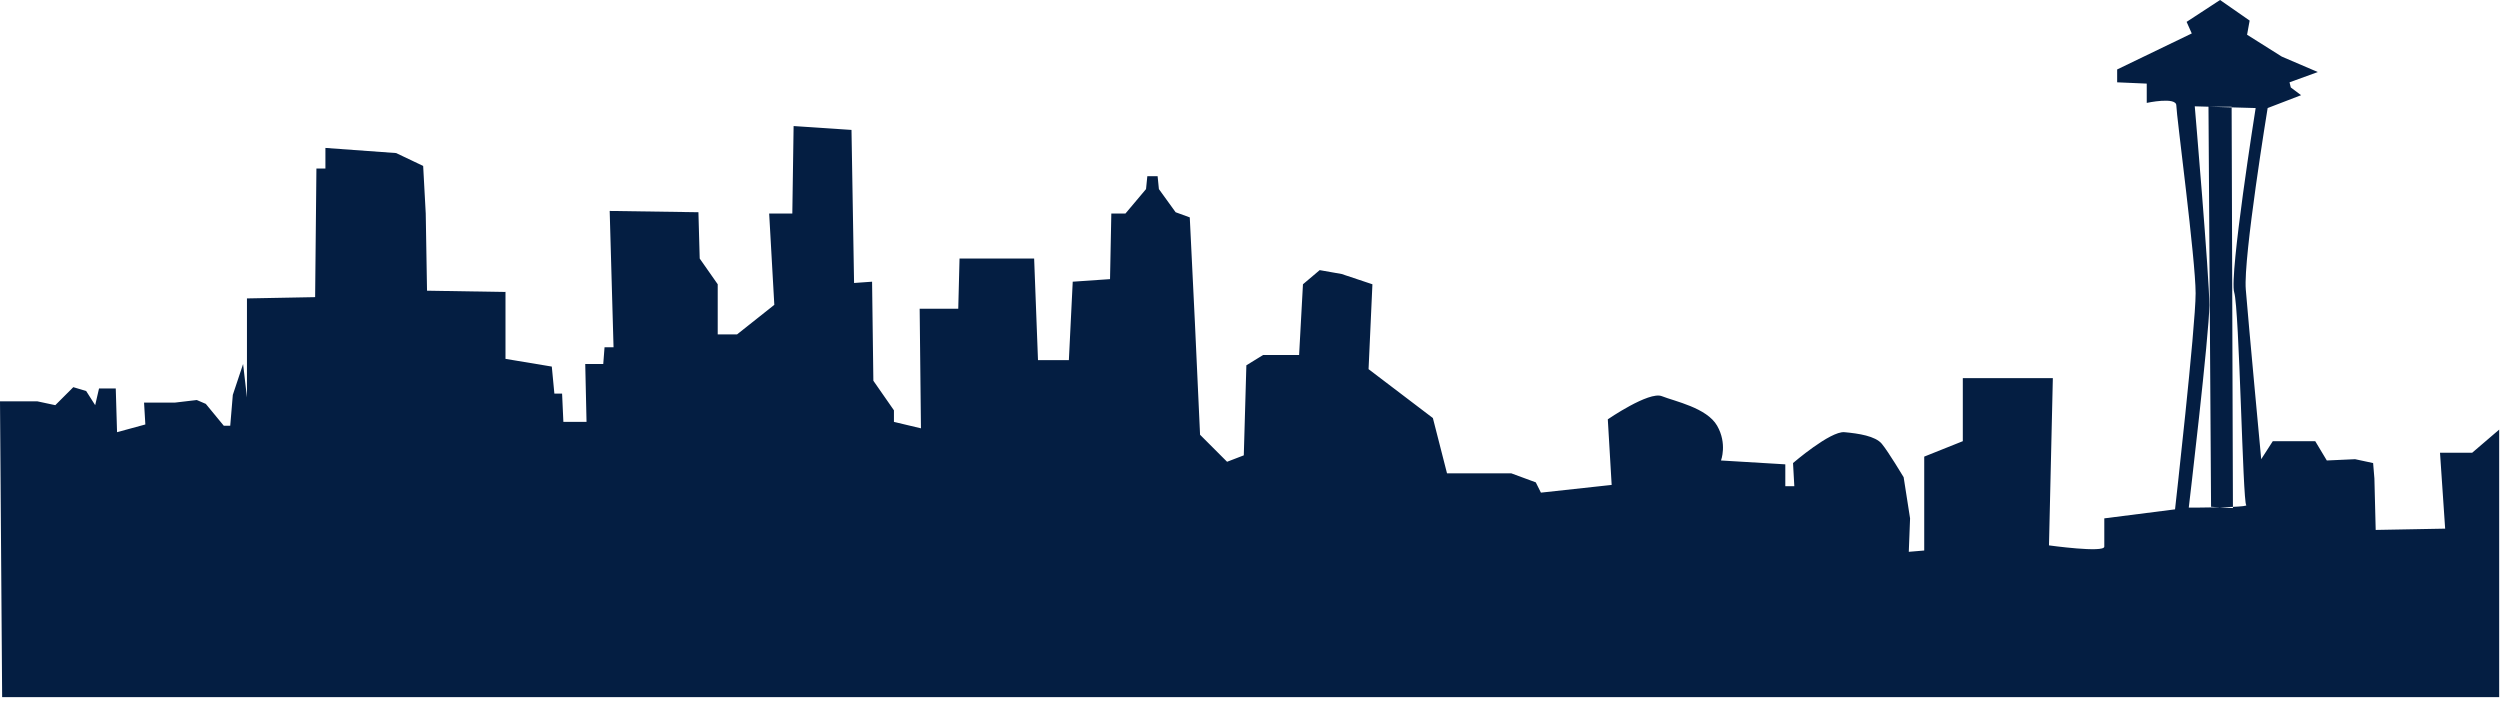 <?xml version="1.0" encoding="UTF-8"?>
<svg width="402px" height="113px" viewBox="0 0 402 113" version="1.1" xmlns="http://www.w3.org/2000/svg" xmlns:xlink="http://www.w3.org/1999/xlink">
    <!-- Generator: Sketch 61.1 (89650) - https://sketch.com -->
    <title>Path</title>
    <desc>Created with Sketch.</desc>
    <g id="Page-1" stroke="none" stroke-width="1" fill="none" fill-rule="evenodd">
        <g id="seattle-skyline-AdobeStock_7208248" fill="#041e42" fill-rule="nonzero">
            <path d="M397.523,72.804 L392.353,72.804 L393.18,85.006 L382.011,85.213 L381.804,76.94 L381.597,74.459 L378.701,73.838 L374.151,74.045 L372.29,70.942 L365.465,70.942 L363.603,73.838 C363.603,73.838 361.535,51.708 361.122,46.537 C360.708,41.366 364.638,17.374 364.638,17.374 L370.016,15.306 L368.362,14.066 L368.155,13.238 L372.705,11.584 L366.914,9.102 L361.33,5.586 L361.743,3.311 L356.985,0 L351.607,3.516 L352.435,5.378 L340.439,11.169 L340.439,13.237 L345.196,13.444 L345.196,16.547 C345.196,16.547 349.953,15.513 349.953,16.961 C349.953,18.408 353.056,41.78 353.056,47.157 C353.056,52.535 349.746,81.904 349.746,81.904 L338.371,83.352 C338.371,83.352 338.371,86.868 338.371,87.902 C338.371,88.936 329.477,87.696 329.477,87.696 L330.097,60.808 L315.62,60.808 L315.62,70.942 L309.415,73.424 L309.415,88.523 L306.933,88.73 L307.14,83.352 L306.106,76.734 C306.106,76.734 303.625,72.597 302.59,71.356 C301.555,70.115 298.867,69.702 296.592,69.495 C294.317,69.288 288.319,74.459 288.319,74.459 L288.526,78.182 L287.078,78.182 L287.078,74.666 L276.737,74.045 C276.737,74.045 277.771,71.357 276.116,68.461 C274.462,65.565 269.291,64.531 267.222,63.704 C265.153,62.877 258.535,67.427 258.535,67.427 L259.155,77.975 L247.78,79.216 L246.953,77.562 L243.023,76.114 L239.506,76.114 L232.681,76.114 L230.406,67.22 L220.065,59.361 L220.685,45.711 L215.721,44.056 L212.205,43.436 L209.516,45.711 L208.896,57.086 L203.105,57.086 L200.416,58.741 L200.002,73.219 L197.313,74.253 L192.97,69.909 L192.143,51.916 L191.315,34.956 L189.04,34.128 L186.351,30.405 L186.144,28.337 L184.489,28.337 L184.282,30.405 L180.973,34.335 L178.7,34.335 L178.493,44.884 L172.495,45.297 L171.874,57.913 L166.91,57.913 L166.29,41.574 L154.294,41.574 L154.087,49.64 L147.882,49.64 L148.089,68.874 L143.746,67.84 L143.746,65.979 L140.437,61.222 L140.23,45.296 L137.334,45.503 L136.92,20.89 L127.612,20.269 L127.405,34.333 L123.682,34.333 L124.51,49.018 L118.512,53.776 L115.409,53.776 L115.409,45.71 L112.513,41.573 L112.306,34.127 L98.037,33.92 L98.658,55.844 L97.21,55.844 L97.003,58.532 L94.107,58.532 L94.314,67.839 L90.591,67.839 L90.384,63.289 L89.143,63.289 L88.729,58.945 L81.283,57.705 L81.283,46.951 L68.666,46.744 L68.459,34.334 L68.045,26.682 L63.702,24.614 L52.327,23.787 L52.327,27.096 L50.88,27.096 L50.673,47.78 L39.711,47.986 L39.711,63.91 L39.09,58.533 L37.436,63.497 L37.022,68.461 L35.988,68.461 L33.092,64.944 L31.644,64.324 L28.128,64.738 L23.164,64.738 L23.371,68.254 L18.821,69.495 L18.614,62.463 L15.925,62.463 L15.304,65.151 L13.856,62.877 L11.788,62.256 L8.892,65.152 L5.996,64.532 L0,64.532 L0.345,112.102 L401.867,112.102 L401.867,69.081 L397.523,72.804 Z M359.054,81.503 L359.054,81.697 L356.931,81.572 C354.505,81.627 351.954,81.627 351.954,81.627 C351.954,81.627 355.263,53.638 355.263,49.088 C355.263,44.537 352.918,17.097 352.918,17.097 L355.381,17.166 L358.847,17.166 L358.847,17.265 L362.709,17.373 C362.709,17.373 358.435,44.261 359.262,47.019 C360.09,49.777 360.639,80.799 361.192,81.213 C361.374,81.351 360.411,81.442 359.054,81.503 Z M355.381,17.167 L355.124,17.167 L355.538,81.491 L356.931,81.573 C357.679,81.555 358.408,81.533 359.054,81.504 L358.847,17.266 L355.381,17.167 Z" id="Shape"></path>
        </g>
    </g>
</svg>
